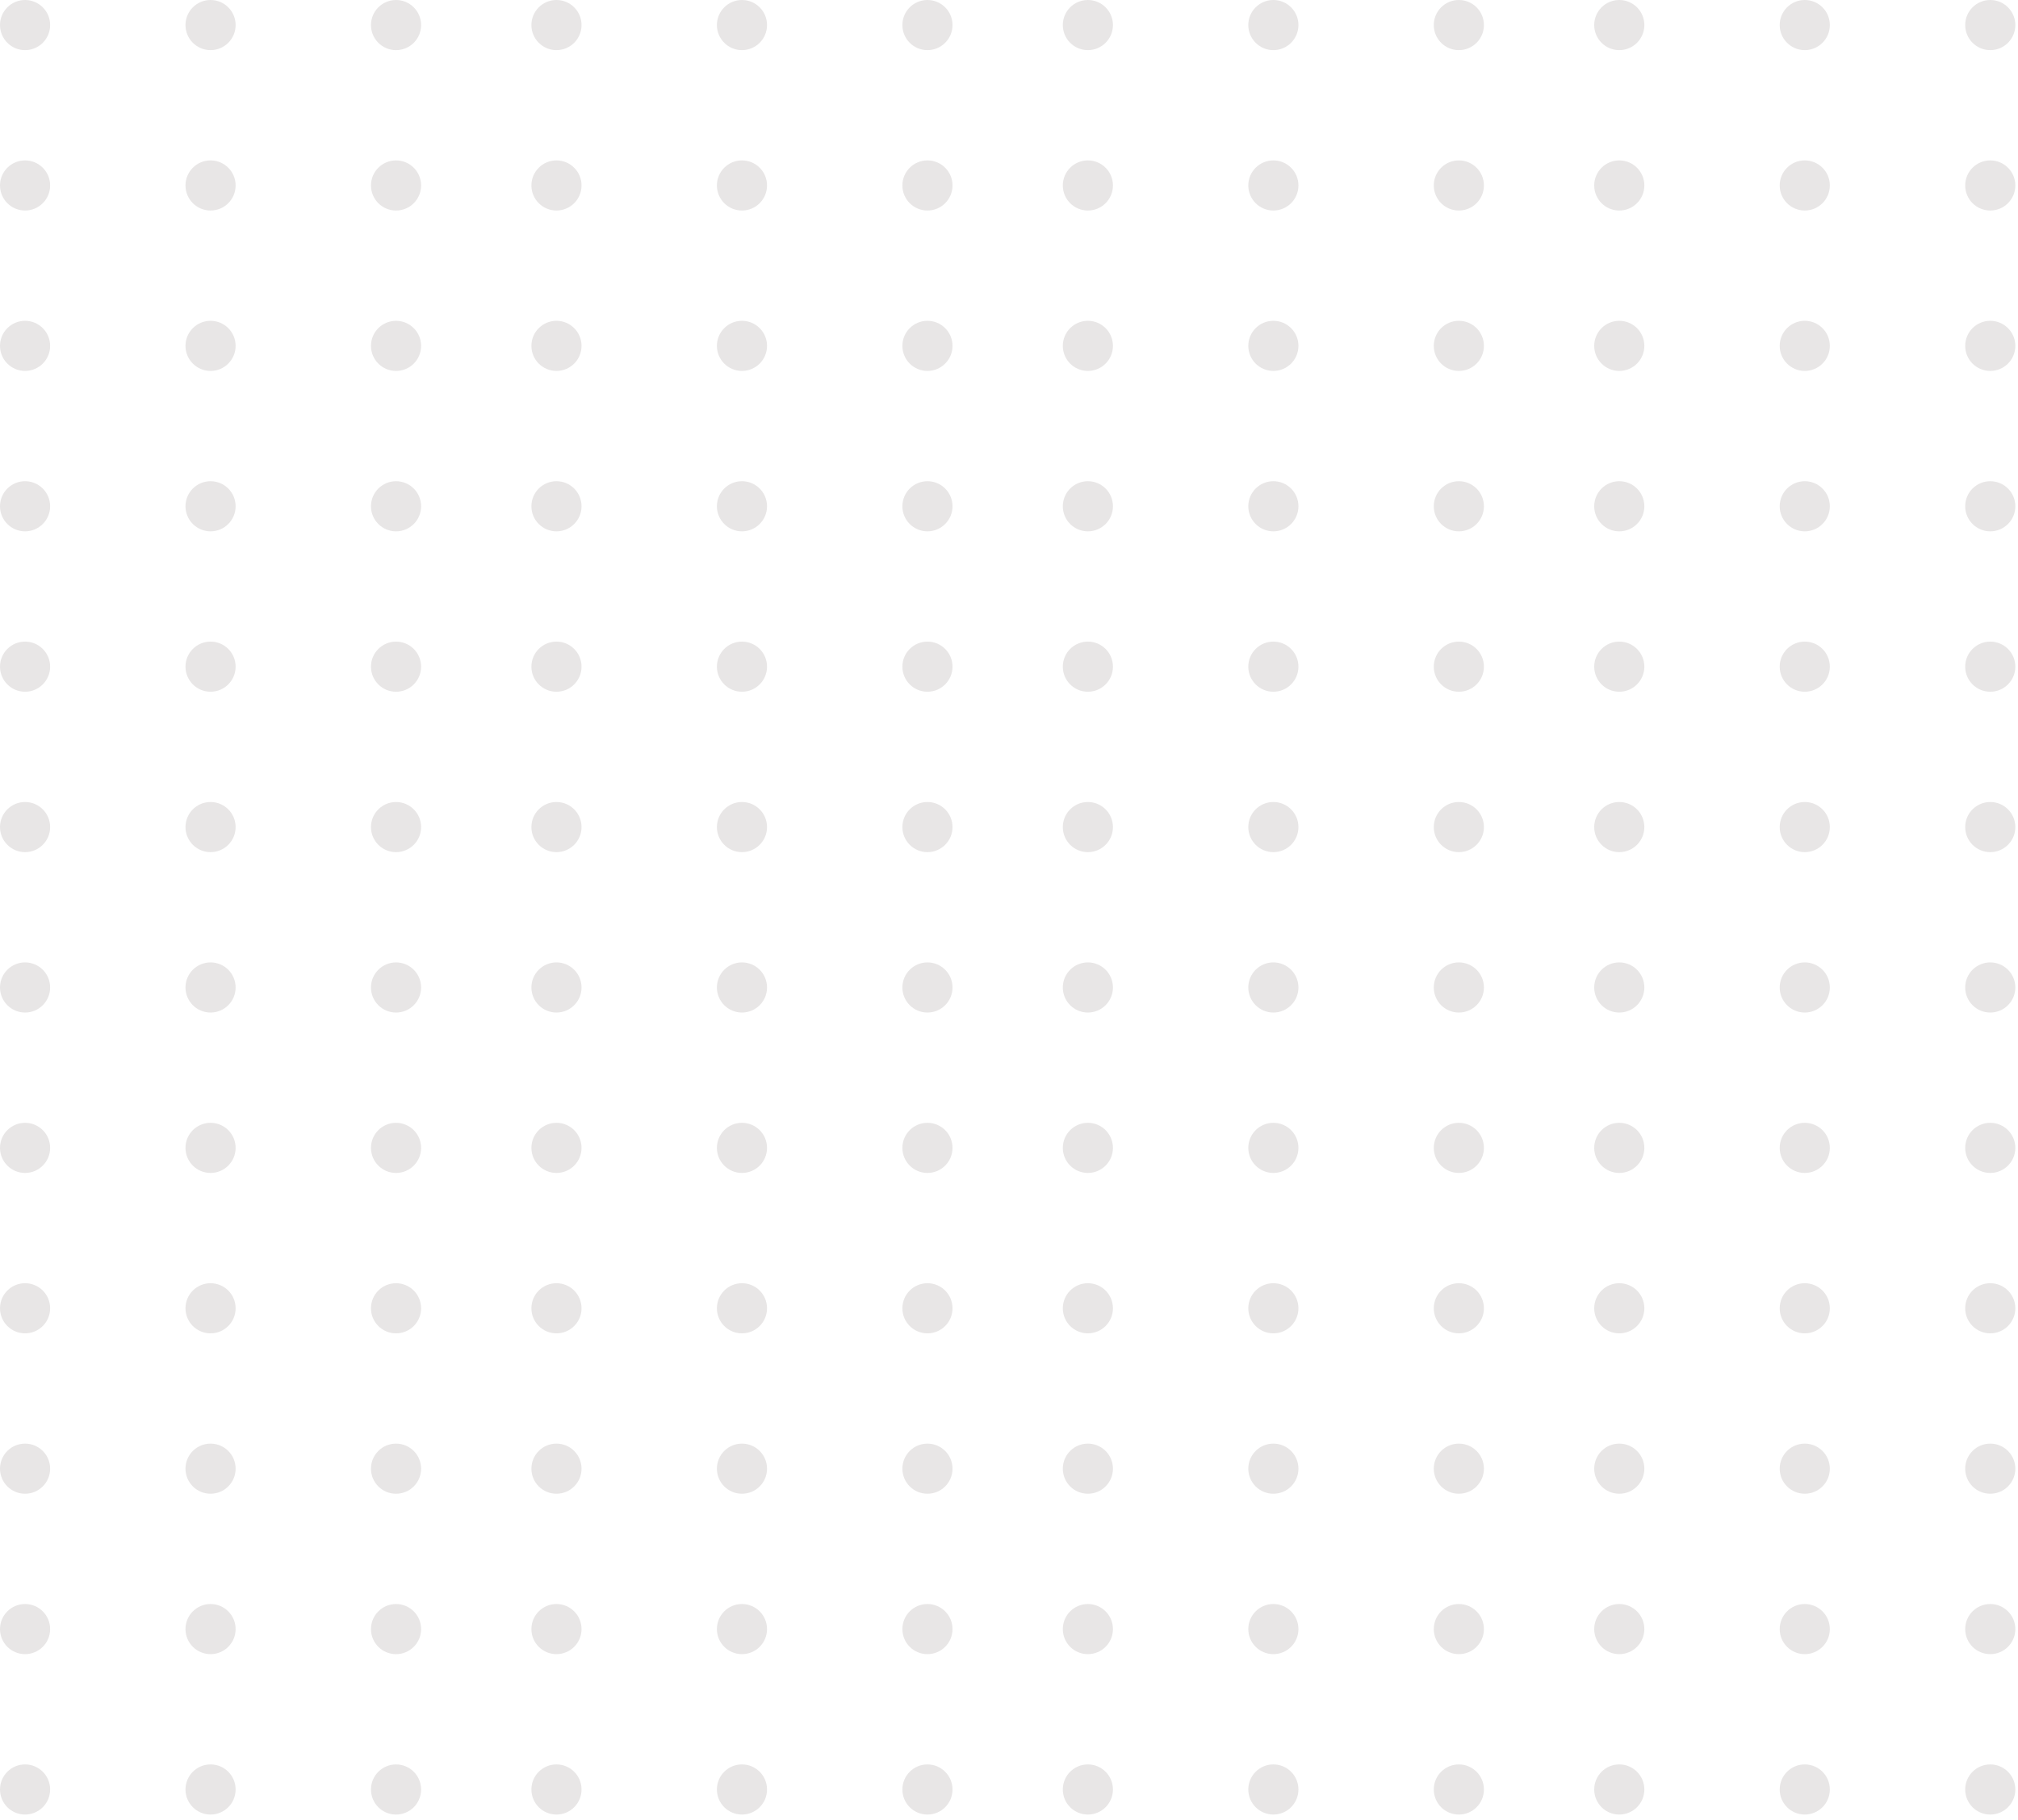 <svg width="275" height="248" fill="none" xmlns="http://www.w3.org/2000/svg"><circle cx="126.387" cy="3.416" r="3.416" transform="rotate(90 126.387 3.416)" fill="#E8E6E6"/><circle cx="101.11" cy="3.416" r="3.416" transform="rotate(90 101.11 3.416)" fill="#E8E6E6"/><circle cx="75.832" cy="3.416" r="3.416" transform="rotate(90 75.832 3.416)" fill="#E8E6E6"/><circle cx="126.387" cy="25.277" r="3.416" transform="rotate(90 126.387 25.277)" fill="#E8E6E6"/><circle cx="101.11" cy="25.277" r="3.416" transform="rotate(90 101.11 25.277)" fill="#E8E6E6"/><circle cx="75.832" cy="25.277" r="3.416" transform="rotate(90 75.832 25.277)" fill="#E8E6E6"/><circle cx="126.387" cy="47.139" r="3.416" transform="rotate(90 126.387 47.139)" fill="#E8E6E6"/><circle cx="101.11" cy="47.139" r="3.416" transform="rotate(90 101.11 47.139)" fill="#E8E6E6"/><circle cx="75.832" cy="47.139" r="3.416" transform="rotate(90 75.832 47.139)" fill="#E8E6E6"/><circle cx="126.387" cy="69" r="3.416" transform="rotate(90 126.387 69)" fill="#E8E6E6"/><circle cx="101.11" cy="69" r="3.416" transform="rotate(90 101.11 69)" fill="#E8E6E6"/><circle cx="75.832" cy="69" r="3.416" transform="rotate(90 75.832 69)" fill="#E8E6E6"/><circle cx="126.387" cy="90.861" r="3.416" transform="rotate(90 126.387 90.861)" fill="#E8E6E6"/><circle cx="101.11" cy="90.861" r="3.416" transform="rotate(90 101.11 90.861)" fill="#E8E6E6"/><circle cx="75.832" cy="90.861" r="3.416" transform="rotate(90 75.832 90.861)" fill="#E8E6E6"/><circle cx="126.387" cy="112.723" r="3.416" transform="rotate(90 126.387 112.723)" fill="#E8E6E6"/><circle cx="101.11" cy="112.723" r="3.416" transform="rotate(90 101.11 112.723)" fill="#E8E6E6"/><circle cx="75.832" cy="112.723" r="3.416" transform="rotate(90 75.832 112.723)" fill="#E8E6E6"/><circle cx="126.387" cy="134.584" r="3.416" transform="rotate(90 126.387 134.584)" fill="#E8E6E6"/><circle cx="101.11" cy="134.584" r="3.416" transform="rotate(90 101.11 134.584)" fill="#E8E6E6"/><circle cx="75.832" cy="134.584" r="3.416" transform="rotate(90 75.832 134.584)" fill="#E8E6E6"/><circle cx="126.387" cy="156.446" r="3.416" transform="rotate(90 126.387 156.446)" fill="#E8E6E6"/><circle cx="101.11" cy="156.446" r="3.416" transform="rotate(90 101.11 156.446)" fill="#E8E6E6"/><circle cx="75.832" cy="156.446" r="3.416" transform="rotate(90 75.832 156.446)" fill="#E8E6E6"/><circle cx="126.387" cy="178.307" r="3.416" transform="rotate(90 126.387 178.307)" fill="#E8E6E6"/><circle cx="101.11" cy="178.307" r="3.416" transform="rotate(90 101.11 178.307)" fill="#E8E6E6"/><circle cx="75.832" cy="178.307" r="3.416" transform="rotate(90 75.832 178.307)" fill="#E8E6E6"/><circle cx="126.387" cy="200.168" r="3.416" transform="rotate(90 126.387 200.168)" fill="#E8E6E6"/><circle cx="101.11" cy="200.168" r="3.416" transform="rotate(90 101.11 200.168)" fill="#E8E6E6"/><circle cx="75.832" cy="200.168" r="3.416" transform="rotate(90 75.832 200.168)" fill="#E8E6E6"/><circle cx="126.387" cy="222.03" r="3.416" transform="rotate(90 126.387 222.03)" fill="#E8E6E6"/><circle cx="101.11" cy="222.03" r="3.416" transform="rotate(90 101.11 222.03)" fill="#E8E6E6"/><circle cx="75.832" cy="222.03" r="3.416" transform="rotate(90 75.832 222.03)" fill="#E8E6E6"/><circle cx="101.11" cy="243.891" r="3.416" transform="rotate(90 101.11 243.891)" fill="#E8E6E6"/><circle cx="126.387" cy="243.892" r="3.416" transform="rotate(90 126.387 243.892)" fill="#E8E6E6"/><circle cx="75.832" cy="243.891" r="3.416" transform="rotate(90 75.832 243.891)" fill="#E8E6E6"/><circle cx="53.971" cy="3.416" r="3.416" transform="rotate(90 53.97 3.416)" fill="#E8E6E6"/><circle cx="28.693" cy="3.416" r="3.416" transform="rotate(90 28.693 3.416)" fill="#E8E6E6"/><circle cx="3.416" cy="3.416" r="3.416" transform="rotate(90 3.416 3.416)" fill="#E8E6E6"/><circle cx="53.971" cy="25.277" r="3.416" transform="rotate(90 53.97 25.277)" fill="#E8E6E6"/><circle cx="28.693" cy="25.277" r="3.416" transform="rotate(90 28.693 25.277)" fill="#E8E6E6"/><circle cx="3.416" cy="25.277" r="3.416" transform="rotate(90 3.416 25.277)" fill="#E8E6E6"/><circle cx="53.971" cy="47.139" r="3.416" transform="rotate(90 53.97 47.139)" fill="#E8E6E6"/><circle cx="28.693" cy="47.139" r="3.416" transform="rotate(90 28.693 47.139)" fill="#E8E6E6"/><circle cx="3.416" cy="47.139" r="3.416" transform="rotate(90 3.416 47.139)" fill="#E8E6E6"/><circle cx="53.971" cy="69" r="3.416" transform="rotate(90 53.97 69)" fill="#E8E6E6"/><circle cx="28.693" cy="69" r="3.416" transform="rotate(90 28.693 69)" fill="#E8E6E6"/><circle cx="3.416" cy="69" r="3.416" transform="rotate(90 3.416 69)" fill="#E8E6E6"/><circle cx="53.971" cy="90.861" r="3.416" transform="rotate(90 53.97 90.861)" fill="#E8E6E6"/><circle cx="28.693" cy="90.861" r="3.416" transform="rotate(90 28.693 90.861)" fill="#E8E6E6"/><circle cx="3.416" cy="90.861" r="3.416" transform="rotate(90 3.416 90.861)" fill="#E8E6E6"/><circle cx="53.971" cy="112.723" r="3.416" transform="rotate(90 53.97 112.723)" fill="#E8E6E6"/><circle cx="28.693" cy="112.723" r="3.416" transform="rotate(90 28.693 112.723)" fill="#E8E6E6"/><circle cx="3.416" cy="112.723" r="3.416" transform="rotate(90 3.416 112.723)" fill="#E8E6E6"/><circle cx="53.971" cy="134.584" r="3.416" transform="rotate(90 53.97 134.584)" fill="#E8E6E6"/><circle cx="28.693" cy="134.584" r="3.416" transform="rotate(90 28.693 134.584)" fill="#E8E6E6"/><circle cx="3.416" cy="134.584" r="3.416" transform="rotate(90 3.416 134.584)" fill="#E8E6E6"/><circle cx="53.971" cy="156.446" r="3.416" transform="rotate(90 53.97 156.446)" fill="#E8E6E6"/><circle cx="28.693" cy="156.446" r="3.416" transform="rotate(90 28.693 156.446)" fill="#E8E6E6"/><circle cx="3.416" cy="156.446" r="3.416" transform="rotate(90 3.416 156.446)" fill="#E8E6E6"/><circle cx="53.971" cy="178.307" r="3.416" transform="rotate(90 53.97 178.307)" fill="#E8E6E6"/><circle cx="28.693" cy="178.307" r="3.416" transform="rotate(90 28.693 178.307)" fill="#E8E6E6"/><circle cx="3.416" cy="178.307" r="3.416" transform="rotate(90 3.416 178.307)" fill="#E8E6E6"/><circle cx="53.971" cy="200.168" r="3.416" transform="rotate(90 53.97 200.168)" fill="#E8E6E6"/><circle cx="28.693" cy="200.168" r="3.416" transform="rotate(90 28.693 200.168)" fill="#E8E6E6"/><circle cx="3.416" cy="200.168" r="3.416" transform="rotate(90 3.416 200.168)" fill="#E8E6E6"/><circle cx="53.971" cy="222.03" r="3.416" transform="rotate(90 53.97 222.03)" fill="#E8E6E6"/><circle cx="28.693" cy="222.03" r="3.416" transform="rotate(90 28.693 222.03)" fill="#E8E6E6"/><circle cx="3.416" cy="222.03" r="3.416" transform="rotate(90 3.416 222.03)" fill="#E8E6E6"/><circle cx="28.693" cy="243.891" r="3.416" transform="rotate(90 28.693 243.891)" fill="#E8E6E6"/><circle cx="53.971" cy="243.892" r="3.416" transform="rotate(90 53.97 243.892)" fill="#E8E6E6"/><circle cx="3.416" cy="243.891" r="3.416" transform="rotate(90 3.416 243.891)" fill="#E8E6E6"/><circle cx="271.22" cy="3.416" r="3.416" transform="rotate(90 271.22 3.416)" fill="#E8E6E6"/><circle cx="245.942" cy="3.416" r="3.416" transform="rotate(90 245.942 3.416)" fill="#E8E6E6"/><circle cx="220.665" cy="3.416" r="3.416" transform="rotate(90 220.665 3.416)" fill="#E8E6E6"/><circle cx="271.22" cy="25.277" r="3.416" transform="rotate(90 271.22 25.277)" fill="#E8E6E6"/><circle cx="245.942" cy="25.277" r="3.416" transform="rotate(90 245.942 25.277)" fill="#E8E6E6"/><circle cx="220.665" cy="25.277" r="3.416" transform="rotate(90 220.665 25.277)" fill="#E8E6E6"/><circle cx="271.22" cy="47.139" r="3.416" transform="rotate(90 271.22 47.139)" fill="#E8E6E6"/><circle cx="245.942" cy="47.139" r="3.416" transform="rotate(90 245.942 47.139)" fill="#E8E6E6"/><circle cx="220.665" cy="47.139" r="3.416" transform="rotate(90 220.665 47.139)" fill="#E8E6E6"/><circle cx="271.22" cy="69" r="3.416" transform="rotate(90 271.22 69)" fill="#E8E6E6"/><circle cx="245.942" cy="69" r="3.416" transform="rotate(90 245.942 69)" fill="#E8E6E6"/><circle cx="220.665" cy="69" r="3.416" transform="rotate(90 220.665 69)" fill="#E8E6E6"/><circle cx="271.22" cy="90.861" r="3.416" transform="rotate(90 271.22 90.861)" fill="#E8E6E6"/><circle cx="245.942" cy="90.861" r="3.416" transform="rotate(90 245.942 90.861)" fill="#E8E6E6"/><circle cx="220.665" cy="90.861" r="3.416" transform="rotate(90 220.665 90.861)" fill="#E8E6E6"/><circle cx="271.22" cy="112.723" r="3.416" transform="rotate(90 271.22 112.723)" fill="#E8E6E6"/><circle cx="245.942" cy="112.723" r="3.416" transform="rotate(90 245.942 112.723)" fill="#E8E6E6"/><circle cx="220.665" cy="112.723" r="3.416" transform="rotate(90 220.665 112.723)" fill="#E8E6E6"/><circle cx="271.22" cy="134.584" r="3.416" transform="rotate(90 271.22 134.584)" fill="#E8E6E6"/><circle cx="245.942" cy="134.584" r="3.416" transform="rotate(90 245.942 134.584)" fill="#E8E6E6"/><circle cx="220.665" cy="134.584" r="3.416" transform="rotate(90 220.665 134.584)" fill="#E8E6E6"/><circle cx="271.22" cy="156.446" r="3.416" transform="rotate(90 271.22 156.446)" fill="#E8E6E6"/><circle cx="245.942" cy="156.446" r="3.416" transform="rotate(90 245.942 156.446)" fill="#E8E6E6"/><circle cx="220.665" cy="156.446" r="3.416" transform="rotate(90 220.665 156.446)" fill="#E8E6E6"/><circle cx="271.22" cy="178.307" r="3.416" transform="rotate(90 271.22 178.307)" fill="#E8E6E6"/><circle cx="245.942" cy="178.307" r="3.416" transform="rotate(90 245.942 178.307)" fill="#E8E6E6"/><circle cx="220.665" cy="178.307" r="3.416" transform="rotate(90 220.665 178.307)" fill="#E8E6E6"/><circle cx="271.22" cy="200.168" r="3.416" transform="rotate(90 271.22 200.168)" fill="#E8E6E6"/><circle cx="245.942" cy="200.168" r="3.416" transform="rotate(90 245.942 200.168)" fill="#E8E6E6"/><circle cx="220.665" cy="200.168" r="3.416" transform="rotate(90 220.665 200.168)" fill="#E8E6E6"/><circle cx="271.22" cy="222.03" r="3.416" transform="rotate(90 271.22 222.03)" fill="#E8E6E6"/><circle cx="245.942" cy="222.03" r="3.416" transform="rotate(90 245.942 222.03)" fill="#E8E6E6"/><circle cx="220.665" cy="222.03" r="3.416" transform="rotate(90 220.665 222.03)" fill="#E8E6E6"/><circle cx="245.942" cy="243.891" r="3.416" transform="rotate(90 245.942 243.891)" fill="#E8E6E6"/><circle cx="271.22" cy="243.892" r="3.416" transform="rotate(90 271.22 243.892)" fill="#E8E6E6"/><circle cx="220.665" cy="243.891" r="3.416" transform="rotate(90 220.665 243.891)" fill="#E8E6E6"/><circle cx="198.803" cy="3.416" r="3.416" transform="rotate(90 198.803 3.416)" fill="#E8E6E6"/><circle cx="173.526" cy="3.416" r="3.416" transform="rotate(90 173.526 3.416)" fill="#E8E6E6"/><circle cx="148.249" cy="3.416" r="3.416" transform="rotate(90 148.249 3.416)" fill="#E8E6E6"/><circle cx="198.803" cy="25.277" r="3.416" transform="rotate(90 198.803 25.277)" fill="#E8E6E6"/><circle cx="173.526" cy="25.277" r="3.416" transform="rotate(90 173.526 25.277)" fill="#E8E6E6"/><circle cx="148.249" cy="25.277" r="3.416" transform="rotate(90 148.249 25.277)" fill="#E8E6E6"/><circle cx="198.803" cy="47.139" r="3.416" transform="rotate(90 198.803 47.139)" fill="#E8E6E6"/><circle cx="173.526" cy="47.139" r="3.416" transform="rotate(90 173.526 47.139)" fill="#E8E6E6"/><circle cx="148.249" cy="47.139" r="3.416" transform="rotate(90 148.249 47.139)" fill="#E8E6E6"/><circle cx="198.803" cy="69" r="3.416" transform="rotate(90 198.803 69)" fill="#E8E6E6"/><circle cx="173.526" cy="69" r="3.416" transform="rotate(90 173.526 69)" fill="#E8E6E6"/><circle cx="148.249" cy="69" r="3.416" transform="rotate(90 148.249 69)" fill="#E8E6E6"/><circle cx="198.803" cy="90.861" r="3.416" transform="rotate(90 198.803 90.861)" fill="#E8E6E6"/><circle cx="173.526" cy="90.861" r="3.416" transform="rotate(90 173.526 90.861)" fill="#E8E6E6"/><circle cx="148.249" cy="90.861" r="3.416" transform="rotate(90 148.249 90.861)" fill="#E8E6E6"/><circle cx="198.803" cy="112.723" r="3.416" transform="rotate(90 198.803 112.723)" fill="#E8E6E6"/><circle cx="173.526" cy="112.723" r="3.416" transform="rotate(90 173.526 112.723)" fill="#E8E6E6"/><circle cx="148.249" cy="112.723" r="3.416" transform="rotate(90 148.249 112.723)" fill="#E8E6E6"/><circle cx="198.803" cy="134.584" r="3.416" transform="rotate(90 198.803 134.584)" fill="#E8E6E6"/><circle cx="173.526" cy="134.584" r="3.416" transform="rotate(90 173.526 134.584)" fill="#E8E6E6"/><circle cx="148.249" cy="134.584" r="3.416" transform="rotate(90 148.249 134.584)" fill="#E8E6E6"/><circle cx="198.803" cy="156.446" r="3.416" transform="rotate(90 198.803 156.446)" fill="#E8E6E6"/><circle cx="173.526" cy="156.446" r="3.416" transform="rotate(90 173.526 156.446)" fill="#E8E6E6"/><circle cx="148.249" cy="156.446" r="3.416" transform="rotate(90 148.249 156.446)" fill="#E8E6E6"/><circle cx="198.803" cy="178.307" r="3.416" transform="rotate(90 198.803 178.307)" fill="#E8E6E6"/><circle cx="173.526" cy="178.307" r="3.416" transform="rotate(90 173.526 178.307)" fill="#E8E6E6"/><circle cx="148.249" cy="178.307" r="3.416" transform="rotate(90 148.249 178.307)" fill="#E8E6E6"/><circle cx="198.803" cy="200.168" r="3.416" transform="rotate(90 198.803 200.168)" fill="#E8E6E6"/><circle cx="173.526" cy="200.168" r="3.416" transform="rotate(90 173.526 200.168)" fill="#E8E6E6"/><circle cx="148.249" cy="200.168" r="3.416" transform="rotate(90 148.249 200.168)" fill="#E8E6E6"/><circle cx="198.803" cy="222.03" r="3.416" transform="rotate(90 198.803 222.03)" fill="#E8E6E6"/><circle cx="173.526" cy="222.03" r="3.416" transform="rotate(90 173.526 222.03)" fill="#E8E6E6"/><circle cx="148.249" cy="222.03" r="3.416" transform="rotate(90 148.249 222.03)" fill="#E8E6E6"/><circle cx="173.526" cy="243.891" r="3.416" transform="rotate(90 173.526 243.891)" fill="#E8E6E6"/><circle cx="198.803" cy="243.892" r="3.416" transform="rotate(90 198.803 243.892)" fill="#E8E6E6"/><circle cx="148.249" cy="243.891" r="3.416" transform="rotate(90 148.249 243.891)" fill="#E8E6E6"/></svg>